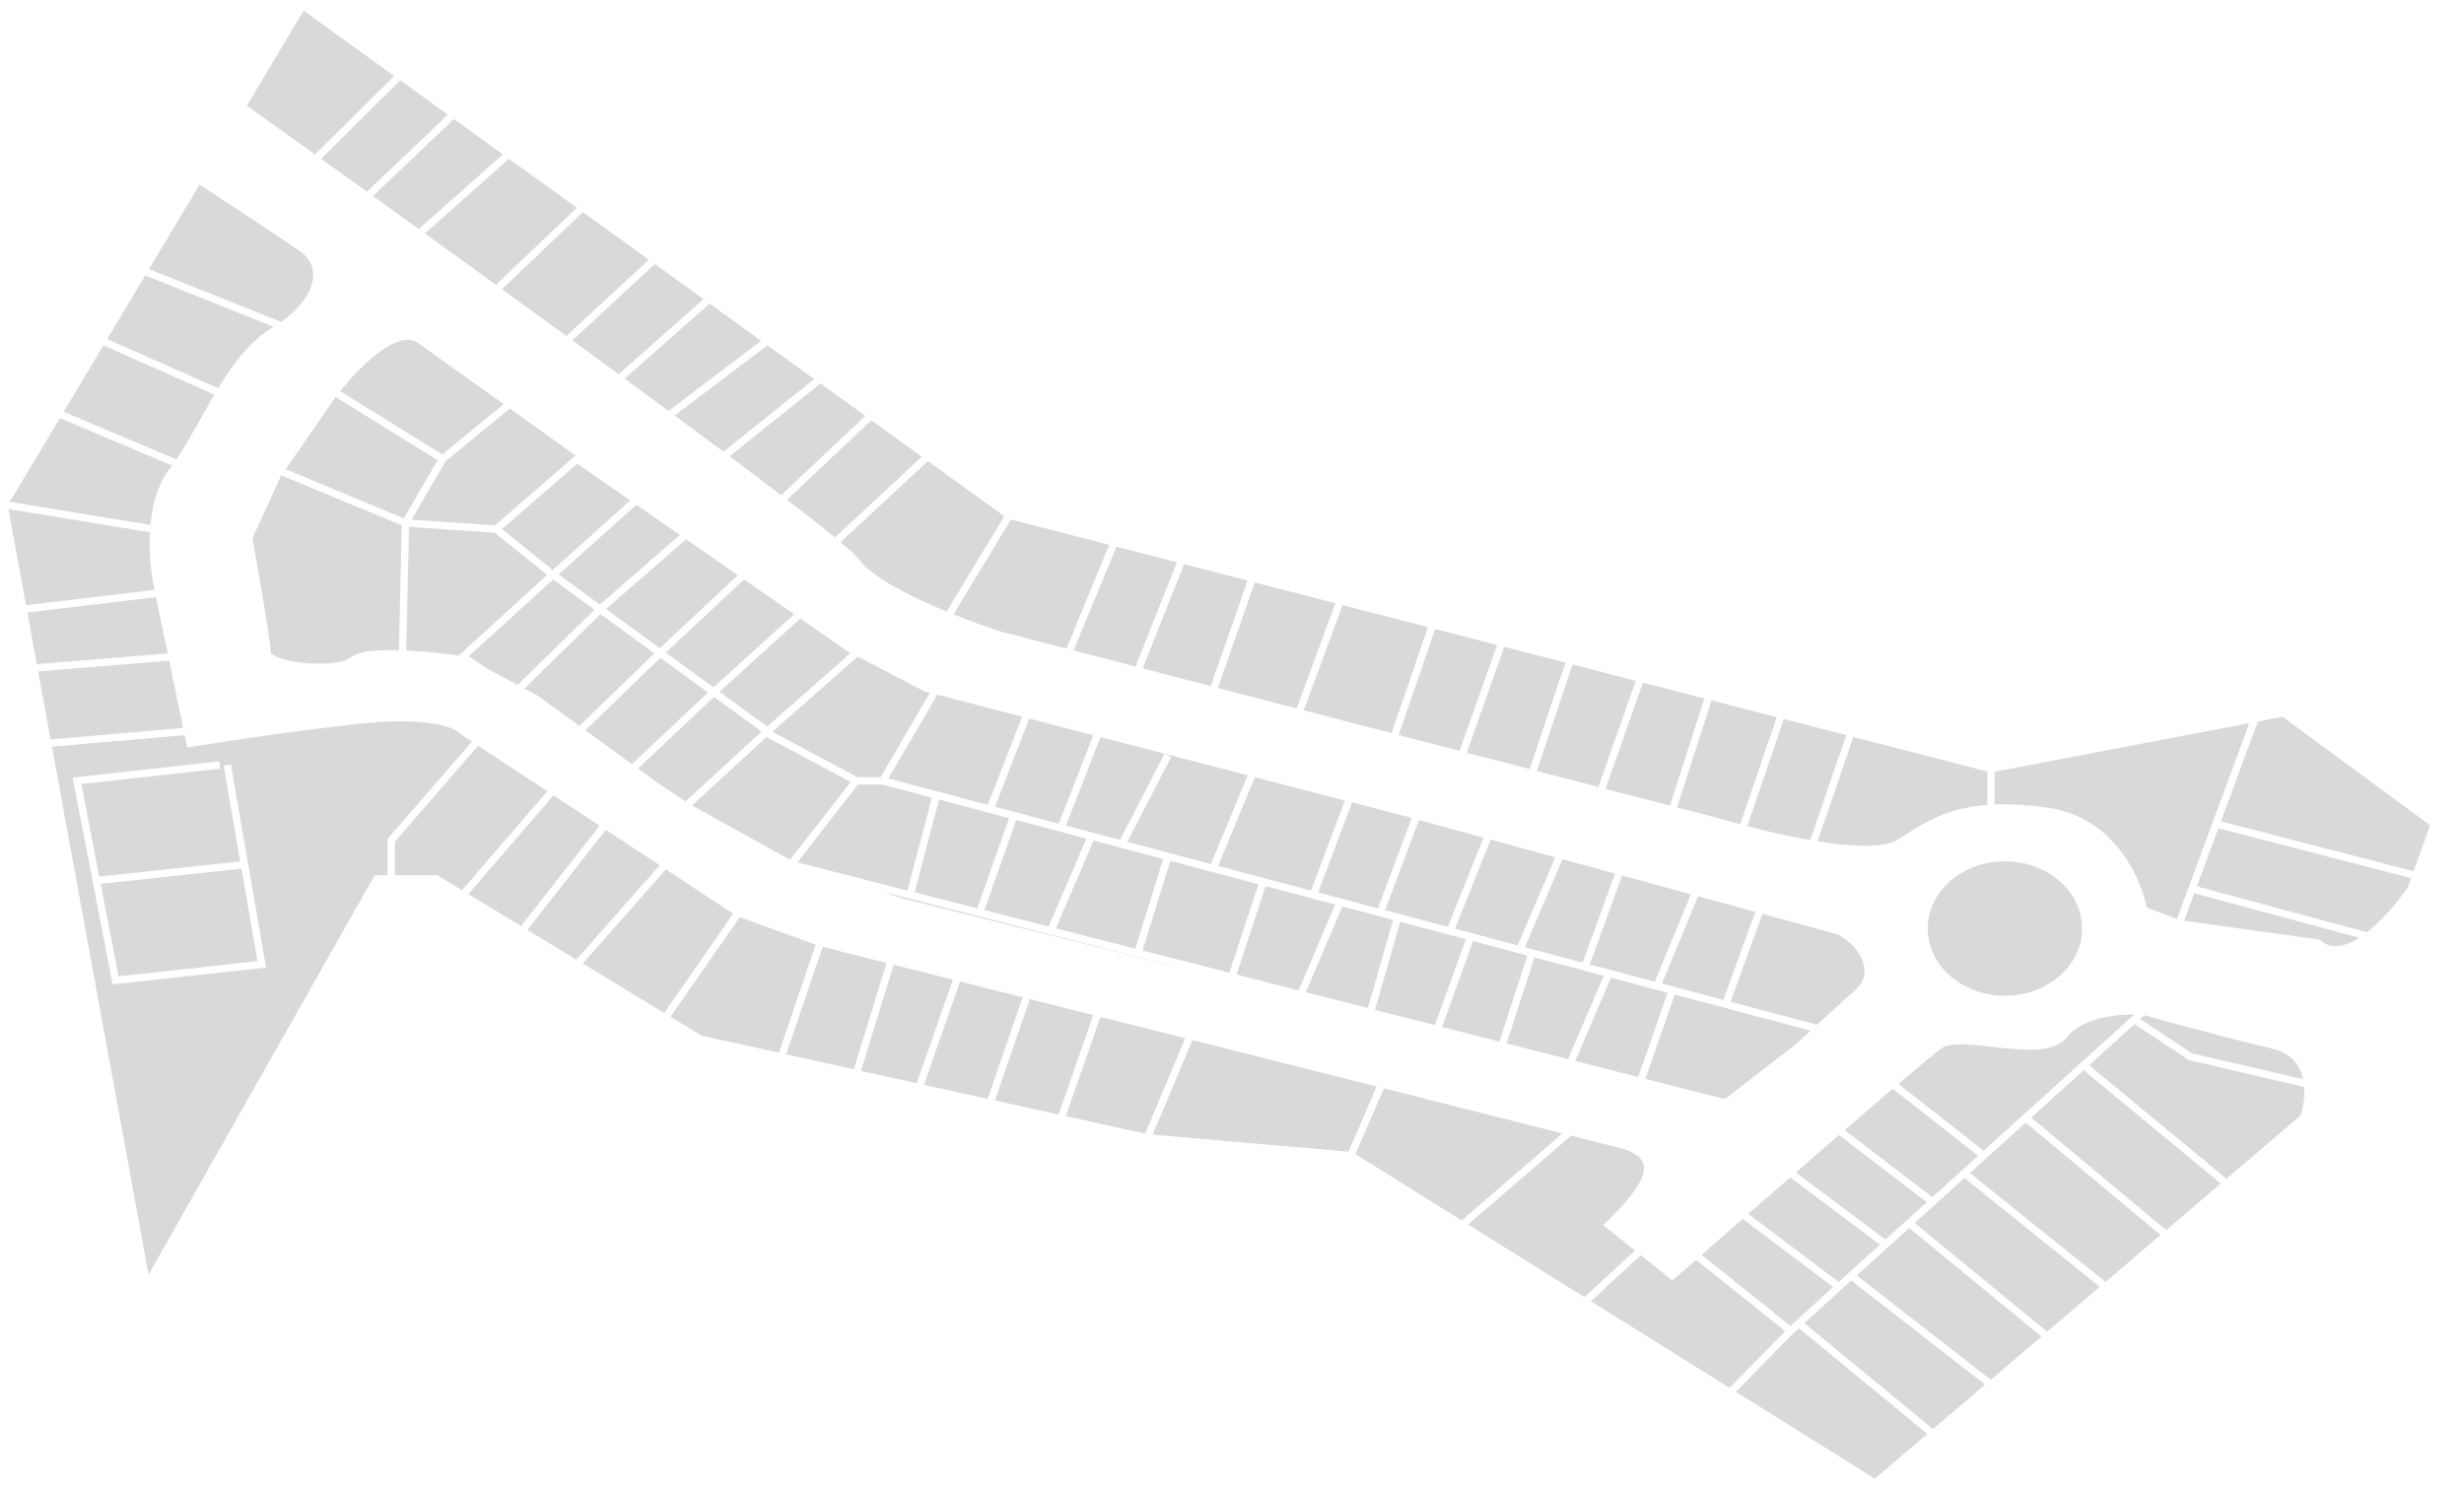<svg width="3353" height="2024" viewBox="0 0 3353 2024" fill="none" xmlns="http://www.w3.org/2000/svg">
<rect x="0" y="0" width="3353" height="2024" fill="#333333" stroke="none"/>
<g clip-path="url(#clip0_49_428)">
<rect width="3353" height="2024" fill="white"/>
<path d="M1988.96 1661.05L1844.55 1570.78L1883.16 1481.29C1982.47 1506.34 2068.14 1527.97 2126.21 1542.64L1988.96 1661.05Z" fill="#D9D9D9"/>
<path d="M1622.7 1415.59C1709.82 1437.56 1795.55 1459.18 1873.34 1478.81L1835.1 1567.45L1568.53 1544.36L1622.7 1415.59Z" fill="#D9D9D9"/>
<path d="M1612.89 1413.12L1558.27 1542.96L1450.33 1519.1L1497.47 1384.01L1612.89 1413.12Z" fill="#D9D9D9"/>
<path d="M1487.74 1381.56L1440.5 1516.93L1353.82 1497.77L1401.48 1359.81L1487.74 1381.56Z" fill="#D9D9D9"/>
<path d="M1391.75 1357.35L1343.99 1495.6L1257.34 1476.45L1306.47 1335.85C1334.19 1342.84 1362.71 1350.03 1391.75 1357.35Z" fill="#D9D9D9"/>
<path d="M1296.73 1333.4L1247.5 1474.27L1171.63 1457.5L1216.14 1313.08L1296.73 1333.4Z" fill="#D9D9D9"/>
<path d="M1206.43 1310.63L1161.84 1455.34L1069.79 1434.99L1119.51 1288.72C1146.5 1295.52 1175.63 1302.87 1206.43 1310.63Z" fill="#D9D9D9"/>
<path d="M1109.95 1285.77L1059.96 1432.82L954.645 1409.54L912.398 1383.89L1006.67 1248.26L1109.95 1285.77Z" fill="#D9D9D9"/>
<path d="M997.726 1243.6L903.834 1378.69L792.963 1311.36L906.131 1183.27L997.726 1243.6Z" fill="#D9D9D9"/>
<path d="M897.696 1177.71L784.279 1306.09L717.666 1265.64L824.354 1129.41L897.696 1177.71Z" fill="#D9D9D9"/>
<path d="M815.974 1123.89L709.058 1260.41L637.399 1216.9L753.177 1082.52L815.974 1123.89Z" fill="#D9D9D9"/>
<path d="M744.756 1076.98L628.733 1211.63L595.156 1191.24H537.257V1145.61L650.534 1015.02L650.036 1014.59L744.756 1076.98Z" fill="#D9D9D9"/>
<path d="M161.292 1328.77L136.949 1202.89L328.63 1182.36L350.422 1308.14L161.292 1328.77Z" fill="#D9D9D9"/>
<path fill-rule="evenodd" clip-rule="evenodd" d="M527.257 1141.88V1191.24H509.842L202.194 1734.79L70.659 1016.25L251.336 1000.61L254.843 1017.48L259.596 1016.67C291.847 1011.19 381.625 997.3 482.329 985.711C532.419 979.947 567.098 981.182 589.995 984.952C601.445 986.838 609.858 989.342 615.744 991.865C621.764 994.445 624.706 996.858 625.774 998.266L626.292 998.948L642.167 1009.4L527.257 1141.88ZM299.415 1046.21L110.695 1067.12L135.044 1193.03L326.92 1172.48L304.331 1042.1L314.184 1040.39L362.093 1316.92L153.222 1339.71L98.819 1058.37L298.314 1036.27L299.415 1046.21Z" fill="#D9D9D9"/>
<path d="M249.287 990.748L68.851 1006.37L51.901 913.777L230.261 899.199L249.287 990.748Z" fill="#D9D9D9"/>
<path d="M228.211 889.333L50.091 903.892L37.22 833.58L212.295 812.751L228.211 889.333Z" fill="#D9D9D9"/>
<path d="M210.157 802.934L35.416 823.724L11.454 692.829L203.972 724.447C202.43 754.41 206.037 783.559 210.157 802.934Z" fill="#D9D9D9"/>
<path d="M204.684 714.43L13.322 683.002L81.496 569.044L234.08 633.612C232.824 635.343 231.559 637.042 230.286 638.705C214.392 659.477 207.178 687.152 204.684 714.43Z" fill="#D9D9D9"/>
<path d="M239.941 625.234L86.68 560.379L140.683 470.108L291.686 537.031C285.314 547.824 279.204 558.718 273.182 569.453C262.154 589.115 251.425 608.243 239.941 625.234Z" fill="#D9D9D9"/>
<path d="M296.864 528.388L145.855 461.462L197.598 374.969L372.531 444.9C371.431 445.591 370.313 446.277 369.18 446.96C339.589 464.762 316.896 495.482 296.864 528.388Z" fill="#D9D9D9"/>
<path d="M382.589 438.152L202.797 366.278L271.595 251.276C307.267 274.605 377.936 321.067 407.422 341.363C415.71 347.067 421.044 353.803 423.833 361.061C426.621 368.316 426.991 376.417 424.823 385.065C420.581 401.988 406.597 420.908 382.589 438.152Z" fill="#D9D9D9"/>
<path d="M455.828 541.649C456.145 541.218 456.468 540.782 456.796 540.342L595.496 626.432L549.631 705.446L388.765 638.618L455.828 541.649Z" fill="#D9D9D9"/>
<path d="M546.681 715.049L382.948 647.03L382.121 648.224L343.459 732.891C347.625 755.681 353.717 789.915 358.814 820.536C361.421 836.194 363.771 850.932 365.472 862.72C367.147 874.333 368.257 883.507 368.257 887.745C368.257 887.884 368.342 888.838 370.455 890.5C372.494 892.104 375.723 893.781 380.101 895.374C388.8 898.542 400.901 900.981 413.936 902.269C426.941 903.554 440.594 903.666 452.338 902.324C464.338 900.952 473.413 898.157 478.114 894.356C481.224 891.842 485.405 890.087 489.997 888.805C494.655 887.504 500.111 886.589 506.068 885.968C516.791 884.851 529.51 884.648 542.839 885.026L546.681 715.049Z" fill="#D9D9D9"/>
<path d="M556.638 717.092L552.833 885.408C578.036 886.607 604.592 889.548 624.055 892.287L744.576 782.478L673.346 725.124L556.638 717.092Z" fill="#D9D9D9"/>
<path d="M637.841 893.254L662.911 910.054L704.356 932.242L808.962 829.803L752.608 788.689L637.841 893.254Z" fill="#D9D9D9"/>
<path d="M817.153 835.779L713.597 937.189L731.919 946.998L788.412 988.047L890.441 889.247L817.153 835.779Z" fill="#D9D9D9"/>
<path d="M898.64 895.228L796.625 994.015L860.007 1040.07L963.393 942.469L898.64 895.228Z" fill="#D9D9D9"/>
<path d="M971.61 948.464L868.239 1046.05L896.619 1066.67L932.771 1090.9L1036.34 995.69L971.61 948.464Z" fill="#D9D9D9"/>
<path d="M1225.16 1221.94L1199.14 1213.24L1640.77 1325.98L1225.16 1221.94Z" fill="#D9D9D9"/>
<path d="M511.982 482.438C493.621 496.754 475.797 516.201 462.931 532.381L601.85 618.606L685.3 549.991L568.851 466.813C562.108 461.997 553.78 461.357 543.926 464.315C533.98 467.3 523.035 473.819 511.982 482.438Z" fill="#D9D9D9"/>
<path d="M606.129 628.034L693.726 556.009L783.193 619.915L673.539 715.114L560.114 707.307L606.129 628.034Z" fill="#D9D9D9"/>
<path d="M1921.24 1113.21L1875.07 1236.25L1793.76 1214.69L1839.85 1092.07L1921.24 1113.21Z" fill="#D9D9D9"/>
<path d="M1784.04 1212.11L1830.12 1089.54L1707.62 1057.73L1657.56 1178.57L1784.04 1212.11Z" fill="#D9D9D9"/>
<path d="M1647.81 1175.99L1697.85 1055.19L1585.36 1025.98L1593.7 1030.28L1534.05 1145.82L1647.81 1175.99Z" fill="#D9D9D9"/>
<path d="M1524.16 1143.2L1584.75 1025.82L1497.62 1003.19L1450.46 1123.65L1524.16 1143.2Z" fill="#D9D9D9"/>
<path d="M1487.87 1000.66L1440.73 1121.07L1353.94 1098.06L1400.61 977.993L1487.87 1000.66Z" fill="#D9D9D9"/>
<path d="M1390.86 975.462L1344.22 1095.48L1208.89 1059.59L1275.49 945.497L1390.86 975.462Z" fill="#D9D9D9"/>
<path d="M1198.39 1057.74L1265.44 942.885L1257.95 940.941L1167.23 893.631L1050.94 995.987L1166.51 1057.74H1198.39Z" fill="#D9D9D9"/>
<path d="M752.084 775.685L683.05 720.099L785.599 631.069L857.63 681.105L752.084 775.685Z" fill="#D9D9D9"/>
<path d="M760.194 781.845L866.071 686.968L925.138 727.999L816.401 822.852L760.194 781.845Z" fill="#D9D9D9"/>
<path d="M824.685 828.895L933.606 733.881L1004.06 782.82L897.791 882.23L824.685 828.895Z" fill="#D9D9D9"/>
<path d="M906.015 888.23L1012.46 788.655L1080.61 835.996L970.857 935.536L906.015 888.23Z" fill="#D9D9D9"/>
<path d="M979.106 941.555L1089.04 841.851L1157.16 889.172L1043.92 988.841L979.106 941.555Z" fill="#D9D9D9"/>
<path d="M1074.95 1170.26L941.74 1096.24L1043.05 1003.11L1157.66 1064.35L1074.95 1170.26Z" fill="#D9D9D9"/>
<path d="M1084.91 1173.75L1167.7 1067.74H1200.61L1268.15 1085.66L1234.84 1212.03L1084.91 1173.75Z" fill="#D9D9D9"/>
<path d="M1244.53 1214.51L1277.82 1088.22L1373.23 1113.52L1329.78 1236.27L1244.53 1214.51Z" fill="#D9D9D9"/>
<path d="M1339.51 1238.75L1382.93 1116.09L1478.38 1141.4L1426.98 1261.09L1339.51 1238.75Z" fill="#D9D9D9"/>
<path d="M1436.79 1263.59L1488.15 1143.99L1582.93 1169.13L1544.9 1291.19L1436.79 1263.59Z" fill="#D9D9D9"/>
<path d="M1672.97 1323.89L1554.6 1293.66L1592.61 1171.69L1712.54 1203.5L1672.97 1323.89Z" fill="#D9D9D9"/>
<path d="M1682.68 1326.36L1722.22 1206.07L1816.89 1231.17L1767.16 1347.93L1682.68 1326.36Z" fill="#D9D9D9"/>
<path d="M1776.97 1350.43L1826.66 1233.76L1895.71 1252.07L1861.43 1372L1776.97 1350.43Z" fill="#D9D9D9"/>
<path d="M1871.12 1374.47L1905.38 1254.64L1994.71 1278.32L1952.61 1395.28L1871.12 1374.47Z" fill="#D9D9D9"/>
<path d="M1962.34 1397.76L2004.41 1280.9L2078.38 1300.51L2040.45 1417.7L1962.34 1397.76Z" fill="#D9D9D9"/>
<path d="M2050.15 1420.18L2088.06 1303.08L2182.39 1328.09L2133.84 1441.54L2050.15 1420.18Z" fill="#D9D9D9"/>
<path d="M2143.65 1444.05L2192.15 1330.68L2269.26 1351.13L2229.3 1465.91L2143.65 1444.05Z" fill="#D9D9D9"/>
<path d="M2239.02 1468.39L2278.96 1353.7L2463.89 1402.74C2457.23 1408.85 2450.44 1415.08 2443.64 1421.32L2348.74 1494.75L2345.54 1495.59L2239.02 1468.39Z" fill="#D9D9D9"/>
<path d="M2354.83 1363.47L2472.65 1394.72C2493.67 1375.46 2512.66 1358.12 2524.9 1347.04C2532.22 1340.42 2535.82 1333.37 2537.03 1326.34C2537.32 1323.41 2537.29 1320.59 2537.01 1317.9C2534.84 1297.2 2517.2 1280.66 2500.4 1271.66L2398.38 1243.8L2354.83 1363.47Z" fill="#D9D9D9"/>
<path d="M2388.7 1241.16L2345.12 1360.9L2261.56 1338.74L2310.69 1219.85L2388.7 1241.16Z" fill="#D9D9D9"/>
<path d="M2300.97 1217.19L2251.81 1336.15L2163.33 1312.69L2207.38 1191.63L2300.97 1217.19Z" fill="#D9D9D9"/>
<path d="M2197.7 1188.99L2153.62 1310.12L2075.12 1289.3L2126.15 1169.45L2197.7 1188.99Z" fill="#D9D9D9"/>
<path d="M2116.41 1166.79L2065.35 1286.71L1979.95 1264.06L2028.49 1142.77L2116.41 1166.79Z" fill="#D9D9D9"/>
<path d="M2018.78 1140.12L1970.21 1261.48L1884.78 1238.83L1930.84 1116.1L2018.78 1140.12Z" fill="#D9D9D9"/>
<path d="M2728.26 1355.24C2786.38 1355.24 2833.26 1314.15 2833.26 1263.74C2833.26 1213.33 2786.38 1172.24 2728.26 1172.24C2670.14 1172.24 2623.26 1213.33 2623.26 1263.74C2623.26 1314.15 2670.14 1355.24 2728.26 1355.24Z" fill="#D9D9D9"/>
<path d="M428.733 210.249C395.408 186.369 364.147 164.025 335.86 143.852L413.25 14.488L536.363 103.349L428.733 210.249Z" fill="#D9D9D9"/>
<path d="M436.976 216.157L544.581 109.281L609.448 156.101L499.312 260.905C477.951 245.549 457.107 230.588 436.976 216.157Z" fill="#D9D9D9"/>
<path d="M507.575 266.846L617.697 162.055L684.275 210.111L569.931 311.751C548.812 296.521 527.972 281.514 507.575 266.846Z" fill="#D9D9D9"/>
<path d="M578.24 317.745L692.582 216.107L784.946 282.774L674.824 387.591C642.427 364.104 610.045 340.69 578.24 317.745Z" fill="#D9D9D9"/>
<path d="M683.056 393.561L793.195 288.728L882.878 353.46L770.673 457.28C741.773 436.203 712.428 414.865 683.056 393.561Z" fill="#D9D9D9"/>
<path d="M778.906 463.287L891.149 359.43L957.265 407.152L841.841 509.327C821.24 494.217 800.206 478.83 778.906 463.287Z" fill="#D9D9D9"/>
<path d="M850.09 515.38L965.575 413.15L1035.8 463.84L909.742 559.303C890.422 545.03 870.482 530.349 850.09 515.38Z" fill="#D9D9D9"/>
<path d="M918.124 565.5L1044.29 469.962L1108 515.949L984.458 614.805C963.486 599.127 941.277 582.623 918.124 565.5Z" fill="#D9D9D9"/>
<path d="M992.729 620.993L1116.41 522.023L1177.43 566.061L1062.92 674.052C1041.85 657.935 1018.27 640.117 992.729 620.993Z" fill="#D9D9D9"/>
<path d="M1070.96 680.214L1185.68 572.02L1254.39 621.612L1136.13 731.529C1119.56 717.926 1097.42 700.532 1070.96 680.214Z" fill="#D9D9D9"/>
<path d="M1143.89 737.966L1262.66 627.58L1366.6 702.602L1288.19 832.367C1263.95 822.353 1239.02 810.896 1217.84 798.987C1195.31 786.318 1177.72 773.513 1169.32 761.826C1167.38 759.137 1163.71 755.429 1158.86 750.979C1154.85 747.306 1149.83 742.947 1143.89 737.966Z" fill="#D9D9D9"/>
<path d="M1297.57 836.184L1375.61 707.016L1509.45 741.577L1451.3 882.77L1361.65 859.44C1344.78 854.024 1321.87 845.929 1297.57 836.184Z" fill="#D9D9D9"/>
<path d="M1461.06 885.312L1519.22 744.101L1601.52 765.353L1545.24 907.219L1461.06 885.312Z" fill="#D9D9D9"/>
<path d="M1554.99 909.757L1611.28 767.873L1697.74 790.201L1647.56 933.847L1554.99 909.757Z" fill="#D9D9D9"/>
<path d="M1657.27 936.374L1707.46 792.71L1817.16 821.037L1764.43 964.264L1657.27 936.374Z" fill="#D9D9D9"/>
<path d="M1774.15 966.794L1826.89 823.55L1943.27 853.603L1893.54 997.864L1774.15 966.794Z" fill="#D9D9D9"/>
<path d="M1903.24 1000.39L1952.98 856.112L2037.22 877.866L1986.25 1021.99L1903.24 1000.39Z" fill="#D9D9D9"/>
<path d="M1995.97 1024.52L2046.94 880.376L2130.3 901.903L2081.51 1046.78L1995.97 1024.52Z" fill="#D9D9D9"/>
<path d="M2091.21 1049.31L2140.01 904.409L2225.98 926.61L2175.07 1071.13L2091.21 1049.31Z" fill="#D9D9D9"/>
<path d="M2184.78 1073.66L2235.7 929.119L2319.37 950.727L2272.45 1096.48L2184.78 1073.66Z" fill="#D9D9D9"/>
<path d="M2282.14 1099L2329.07 953.231L2417.78 976.139L2368.04 1121.85C2361.43 1120.02 2355.27 1118.25 2349.69 1116.58L2349.6 1116.56L2282.14 1099Z" fill="#D9D9D9"/>
<path d="M2377.72 1124.46L2427.49 978.647L2512.36 1000.56L2463.4 1143.42C2433.44 1138.25 2403.02 1131.18 2377.72 1124.46Z" fill="#D9D9D9"/>
<path d="M2473.41 1145.08L2522.07 1003.07L2704.26 1050.12V1095.5C2648.55 1099.76 2616.8 1120.16 2582.99 1142.58C2574.18 1148.42 2558.35 1151.16 2537.52 1151.1C2518.57 1151.05 2496.37 1148.71 2473.41 1145.08Z" fill="#D9D9D9"/>
<path d="M2714.26 1094.92V1050.38L3060.99 984.169L2962.32 1250.77L2921.17 1235.07C2917.15 1214.56 2906.25 1184.81 2885.81 1158.22C2864.34 1130.3 2832.21 1105.71 2786.45 1099.29C2758.54 1095.38 2734.86 1094.1 2714.26 1094.92Z" fill="#D9D9D9"/>
<path d="M3022.16 1117.92L3072.47 981.978L3106.05 975.564L3306.8 1123.2L3284.5 1185.76L3022.16 1117.92Z" fill="#D9D9D9"/>
<path d="M3018.67 1127.34L3281.13 1195.22L3276.76 1207.46C3264.03 1226.14 3243.15 1251.56 3220.97 1268.84L2989.43 1206.34L3018.67 1127.34Z" fill="#D9D9D9"/>
<path d="M2985.94 1215.76L3210.4 1276.34C3201.9 1281.78 3193.55 1285.58 3185.73 1287.11C3175.5 1289.11 3166.21 1287.28 3158.09 1280.02L3156.96 1279L2972.1 1253.15L2985.94 1215.76Z" fill="#D9D9D9"/>
<path d="M2362.19 1894.35L2551.3 2012.56L2622.72 1951.61L2447.93 1807.79L2440.23 1814.84L2362.19 1894.35Z" fill="#D9D9D9"/>
<path d="M2701.34 1884.52L2630.45 1945.02L2455.38 1800.97L2505.61 1754.95L2505.63 1754.93L2519.08 1742.77L2701.34 1884.52Z" fill="#D9D9D9"/>
<path d="M2558.15 1693.93L2501.97 1744.76L2379.18 1652.18C2397.78 1635.91 2416.96 1619.16 2436.09 1602.49L2558.15 1693.93Z" fill="#D9D9D9"/>
<path d="M2315.54 1707.94C2332.94 1692.66 2351.84 1676.1 2371.49 1658.9L2494.45 1751.62L2436.54 1804.67L2315.54 1707.94Z" fill="#D9D9D9"/>
<path d="M2307.91 1714.64L2429.31 1811.69L2353.5 1888.92L2164.95 1771.06L2232.75 1708.33L2275.91 1742.77L2279.06 1740C2287.98 1732.15 2297.65 1723.65 2307.91 1714.64Z" fill="#D9D9D9"/>
<path d="M2224.84 1702.02L2156.17 1765.57L1997.84 1666.6L2138.05 1545.63C2172.51 1554.34 2195.36 1560.13 2203.02 1562.09C2218.25 1565.99 2227.41 1571.14 2232.29 1576.84C2236.9 1582.23 2238.16 1588.67 2236.15 1596.8C2234.08 1605.18 2228.57 1615.09 2219.84 1626.48C2211.15 1637.8 2199.56 1650.24 2185.77 1663.66L2181.71 1667.62L2224.84 1702.02Z" fill="#D9D9D9"/>
<path d="M2565.71 1687.1L2443.8 1595.77C2463.72 1578.42 2483.51 1561.23 2502.45 1544.81L2621.95 1636.22L2565.71 1687.1Z" fill="#D9D9D9"/>
<path d="M2629.49 1629.39L2510.17 1538.13C2533.95 1517.55 2556.22 1498.37 2575.55 1481.86L2691.8 1573.02L2629.49 1629.39Z" fill="#D9D9D9"/>
<path d="M2699.33 1566.21L2583.31 1475.24C2614.2 1448.92 2636.04 1430.8 2642.56 1426.38C2645.57 1424.35 2649.84 1422.91 2655.47 1422.1C2661.06 1421.29 2667.65 1421.15 2675.04 1421.46C2686.02 1421.91 2698.25 1423.32 2711.02 1424.79L2711.02 1424.79C2715.55 1425.31 2720.15 1425.84 2724.79 1426.34C2742.26 1428.22 2760.14 1429.62 2775.61 1428.06C2790.99 1426.51 2805.07 1421.94 2813.71 1410.81C2824.42 1397.02 2843.28 1388.94 2863.45 1384.67C2877.95 1381.61 2892.62 1380.63 2904.36 1380.71L2699.33 1566.21Z" fill="#D9D9D9"/>
<path d="M3091.63 1427.11C3036.1 1414.21 2954.53 1392.01 2918.06 1381.8L2912.39 1386.94L2982.77 1433.58L3134.11 1468.84C3132.35 1460.59 3129.1 1452.79 3123.85 1446.14C3117.17 1437.65 3106.98 1430.68 3091.63 1427.11Z" fill="#D9D9D9"/>
<path d="M2842.9 1449.81L2904.73 1393.87L2978.75 1442.91L3135.58 1479.45C3136.58 1493.77 3133.9 1508.07 3130.47 1518.33L3029.71 1604.31L2842.9 1449.81Z" fill="#D9D9D9"/>
<path d="M2835.4 1456.59L3021.98 1610.9L2947.72 1674.28L2764.11 1521.09L2835.4 1456.59Z" fill="#D9D9D9"/>
<path d="M2756.62 1527.87L2940 1680.86L2865.13 1744.75L2680.73 1596.52L2756.62 1527.87Z" fill="#D9D9D9"/>
<path d="M2673.22 1603.31L2857.39 1751.36L2785.7 1812.54L2605.54 1664.55L2673.22 1603.31Z" fill="#D9D9D9"/>
<path d="M2598.04 1671.33L2777.97 1819.13L2709.11 1877.89L2526.61 1735.95L2598.04 1671.33Z" fill="#D9D9D9"/>
</g>
<defs>
<clipPath id="clip0_49_428">
<rect width="3353" height="2024" fill="white"/>
</clipPath>
</defs>
</svg>
